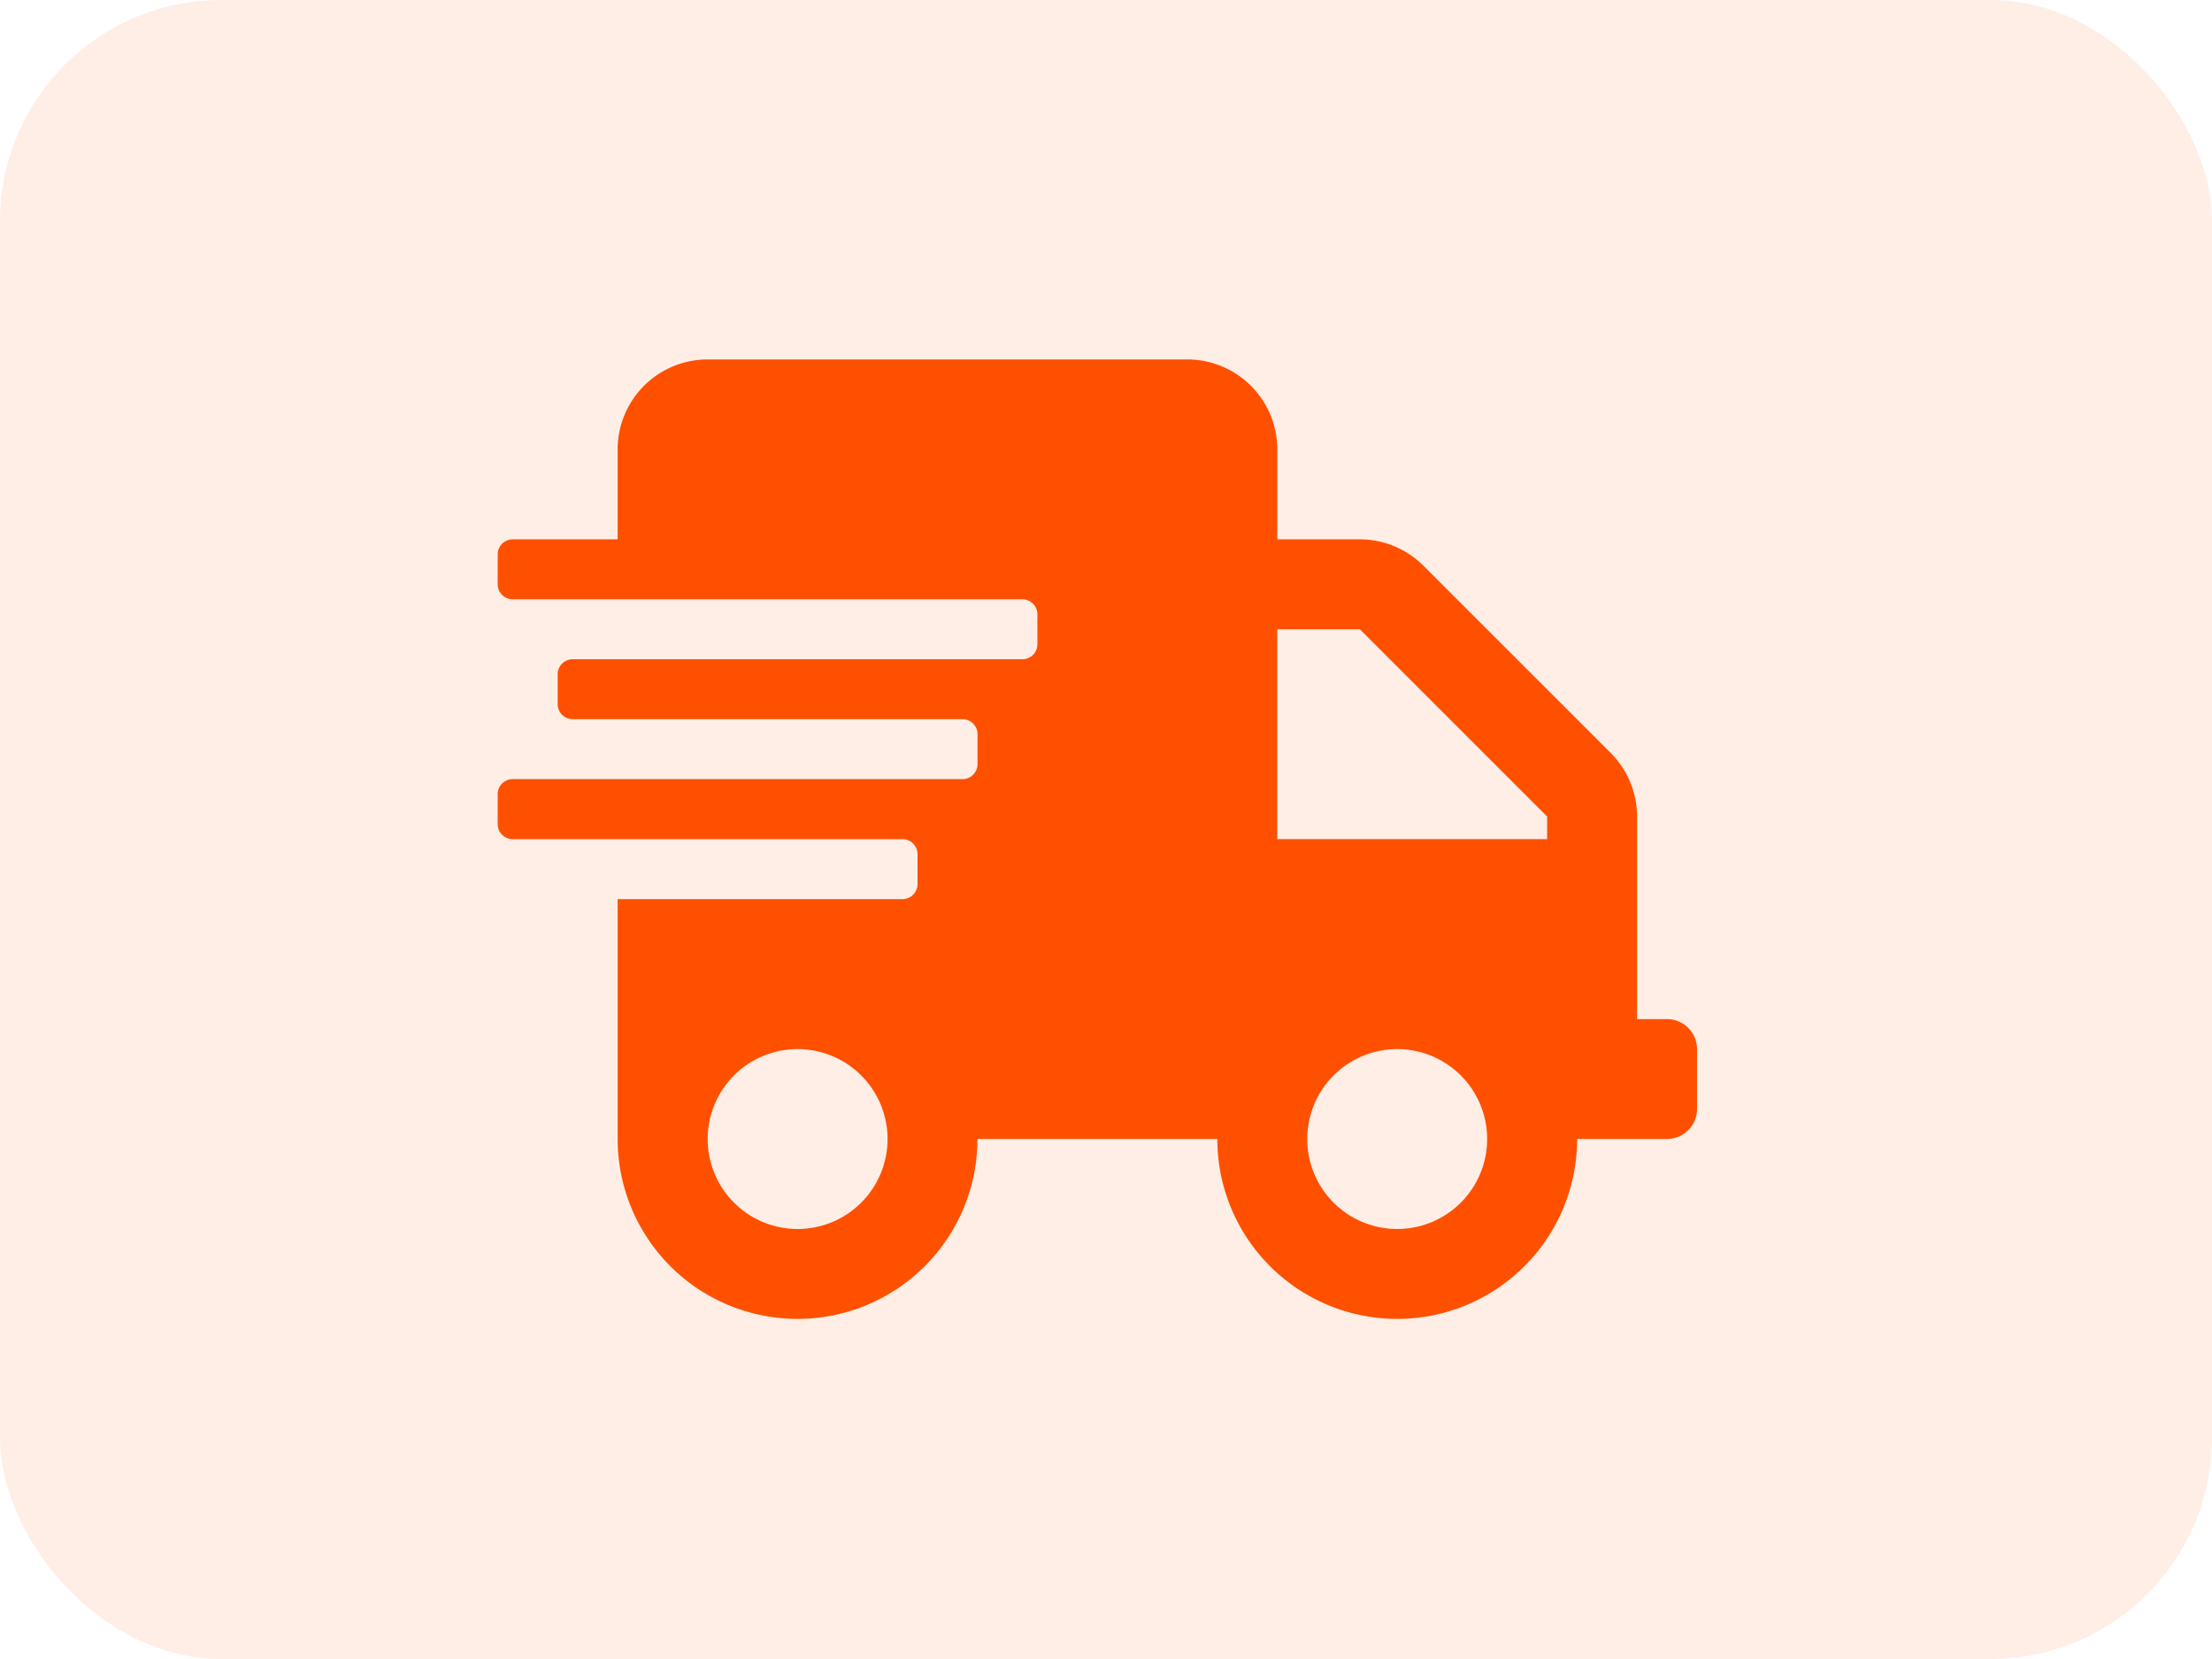 <svg xmlns="http://www.w3.org/2000/svg" width="80" height="60" viewBox="0 0 80 60">
  <g id="Group_3848" data-name="Group 3848" transform="translate(-162 -1765)">
    <rect id="Rectangle_199" data-name="Rectangle 199" width="80" height="60" rx="8" transform="translate(162 1765)" fill="rgba(255,80,0,0.1)"/>
    <path id="Icon_awesome-shipping-fast" data-name="Icon awesome-shipping-fast" d="M42.292,23.857H41.207V16.53a3.253,3.253,0,0,0-.956-2.3L33.481,7.462a3.253,3.253,0,0,0-2.3-.956H28.195V3.253A3.254,3.254,0,0,0,24.941,0H7.591A3.254,3.254,0,0,0,4.338,3.253V6.506H.542A.544.544,0,0,0,0,7.049V8.133a.544.544,0,0,0,.542.542H18.977a.544.544,0,0,1,.542.542V10.3a.544.544,0,0,1-.542.542H2.711a.544.544,0,0,0-.542.542v1.084a.544.544,0,0,0,.542.542h14.1a.544.544,0,0,1,.542.542v1.084a.544.544,0,0,1-.542.542H.542A.544.544,0,0,0,0,15.724v1.084a.544.544,0,0,0,.542.542h14.1a.544.544,0,0,1,.542.542v1.084a.544.544,0,0,1-.542.542H4.338v8.675a6.506,6.506,0,1,0,13.013,0h8.675a6.506,6.506,0,0,0,13.013,0h3.253a1.088,1.088,0,0,0,1.084-1.084V24.941A1.088,1.088,0,0,0,42.292,23.857ZM10.844,31.448A3.253,3.253,0,1,1,14.1,28.195,3.254,3.254,0,0,1,10.844,31.448Zm21.688,0a3.253,3.253,0,1,1,3.253-3.253A3.254,3.254,0,0,1,32.532,31.448Zm5.422-14.1h-9.76V9.76h2.989l6.771,6.771Z" transform="translate(180 1778)" fill="#ff5000"/>
  </g>
</svg>
